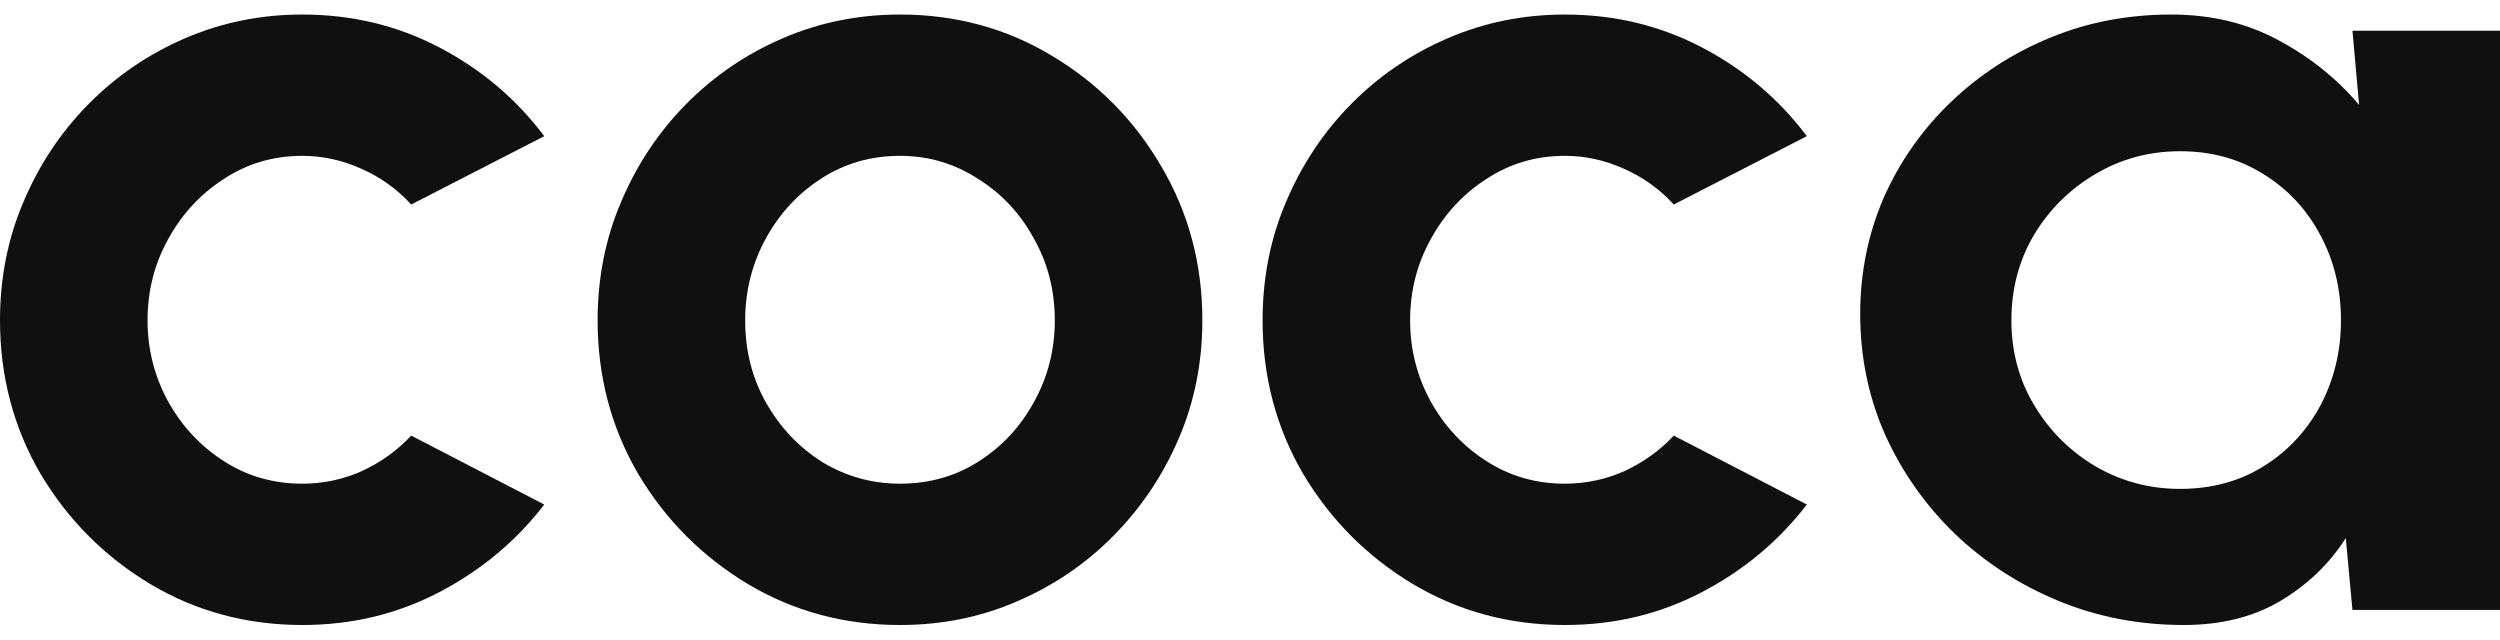 <svg width="86" height="22" viewBox="0 0 86 22" fill="none" xmlns="http://www.w3.org/2000/svg">
<path d="M14.146 14.985L18.722 17.356C17.765 18.604 16.566 19.607 15.123 20.364C13.681 21.121 12.107 21.5 10.401 21.5C8.487 21.5 6.74 21.029 5.159 20.085C3.592 19.142 2.337 17.881 1.394 16.3C0.465 14.706 0 12.946 0 11.02C0 9.559 0.27 8.197 0.811 6.935C1.352 5.66 2.094 4.545 3.037 3.588C3.994 2.619 5.103 1.861 6.365 1.317C7.627 0.772 8.973 0.5 10.401 0.5C12.107 0.5 13.681 0.879 15.123 1.636C16.566 2.393 17.765 3.409 18.722 4.684L14.146 7.035C13.66 6.504 13.085 6.092 12.419 5.8C11.767 5.508 11.095 5.361 10.401 5.361C9.403 5.361 8.501 5.627 7.697 6.158C6.892 6.676 6.255 7.367 5.783 8.231C5.311 9.081 5.076 10.01 5.076 11.02C5.076 12.016 5.311 12.946 5.783 13.809C6.255 14.659 6.892 15.344 7.697 15.861C8.501 16.38 9.403 16.639 10.401 16.639C11.122 16.639 11.809 16.492 12.46 16.2C13.112 15.895 13.674 15.49 14.146 14.985Z" fill="#101010"/>
<path d="M30.96 21.5C29.046 21.5 27.298 21.029 25.717 20.085C24.15 19.142 22.895 17.881 21.952 16.3C21.023 14.706 20.558 12.946 20.558 11.02C20.558 9.559 20.829 8.197 21.37 6.935C21.911 5.66 22.652 4.545 23.596 3.588C24.552 2.619 25.662 1.861 26.924 1.317C28.186 0.772 29.531 0.5 30.96 0.5C32.873 0.5 34.614 0.972 36.181 1.915C37.762 2.858 39.017 4.126 39.946 5.72C40.889 7.314 41.361 9.081 41.361 11.02C41.361 12.468 41.09 13.823 40.549 15.084C40.008 16.346 39.26 17.462 38.303 18.432C37.36 19.388 36.257 20.139 34.995 20.683C33.747 21.228 32.402 21.5 30.96 21.5ZM30.96 16.639C31.972 16.639 32.88 16.38 33.685 15.861C34.489 15.344 35.12 14.659 35.578 13.809C36.049 12.959 36.285 12.029 36.285 11.02C36.285 9.984 36.042 9.041 35.557 8.191C35.085 7.327 34.441 6.643 33.622 6.139C32.818 5.62 31.93 5.361 30.96 5.361C29.961 5.361 29.06 5.62 28.255 6.139C27.451 6.657 26.813 7.347 26.341 8.211C25.87 9.074 25.634 10.01 25.634 11.02C25.634 12.069 25.877 13.019 26.362 13.869C26.848 14.719 27.492 15.397 28.297 15.901C29.115 16.393 30.003 16.639 30.96 16.639Z" fill="#101010"/>
<path d="M57.578 14.985L62.155 17.356C61.198 18.604 59.998 19.607 58.556 20.364C57.114 21.121 55.54 21.5 53.834 21.5C51.92 21.5 50.173 21.029 48.592 20.085C47.025 19.142 45.77 17.881 44.827 16.3C43.897 14.706 43.433 12.946 43.433 11.02C43.433 9.559 43.703 8.197 44.244 6.935C44.785 5.66 45.527 4.545 46.47 3.588C47.427 2.619 48.536 1.861 49.798 1.317C51.06 0.772 52.406 0.5 53.834 0.5C55.54 0.5 57.114 0.879 58.556 1.636C59.998 2.393 61.198 3.409 62.155 4.684L57.578 7.035C57.093 6.504 56.517 6.092 55.852 5.8C55.2 5.508 54.527 5.361 53.834 5.361C52.835 5.361 51.934 5.627 51.13 6.158C50.325 6.676 49.687 7.367 49.216 8.231C48.744 9.081 48.508 10.01 48.508 11.02C48.508 12.016 48.744 12.946 49.216 13.809C49.687 14.659 50.325 15.344 51.13 15.861C51.934 16.38 52.835 16.639 53.834 16.639C54.555 16.639 55.242 16.492 55.893 16.2C56.545 15.895 57.107 15.49 57.578 14.985Z" fill="#101010"/>
<path d="M80.924 1.058H86V20.982H80.924L80.695 18.511C80.127 19.401 79.371 20.125 78.428 20.683C77.499 21.228 76.396 21.5 75.12 21.5C73.581 21.5 72.139 21.221 70.794 20.663C69.448 20.105 68.263 19.335 67.236 18.352C66.224 17.369 65.427 16.233 64.844 14.945C64.275 13.656 63.991 12.275 63.991 10.801C63.991 9.38 64.262 8.045 64.802 6.796C65.357 5.547 66.127 4.452 67.112 3.509C68.096 2.565 69.233 1.828 70.523 1.297C71.813 0.766 73.2 0.5 74.684 0.5C76.056 0.5 77.284 0.792 78.366 1.377C79.461 1.961 80.39 2.705 81.153 3.608L80.924 1.058ZM74.996 16.818C76.077 16.818 77.034 16.559 77.866 16.041C78.698 15.523 79.35 14.825 79.822 13.949C80.293 13.059 80.529 12.082 80.529 11.02C80.529 9.944 80.293 8.968 79.822 8.091C79.35 7.201 78.692 6.497 77.846 5.979C77.013 5.461 76.064 5.202 74.996 5.202C73.928 5.202 72.95 5.468 72.062 5.999C71.189 6.517 70.489 7.214 69.962 8.091C69.448 8.968 69.192 9.944 69.192 11.02C69.192 12.096 69.455 13.072 69.982 13.949C70.509 14.825 71.21 15.523 72.083 16.041C72.971 16.559 73.942 16.818 74.996 16.818Z" fill="#101010"/>
</svg>
